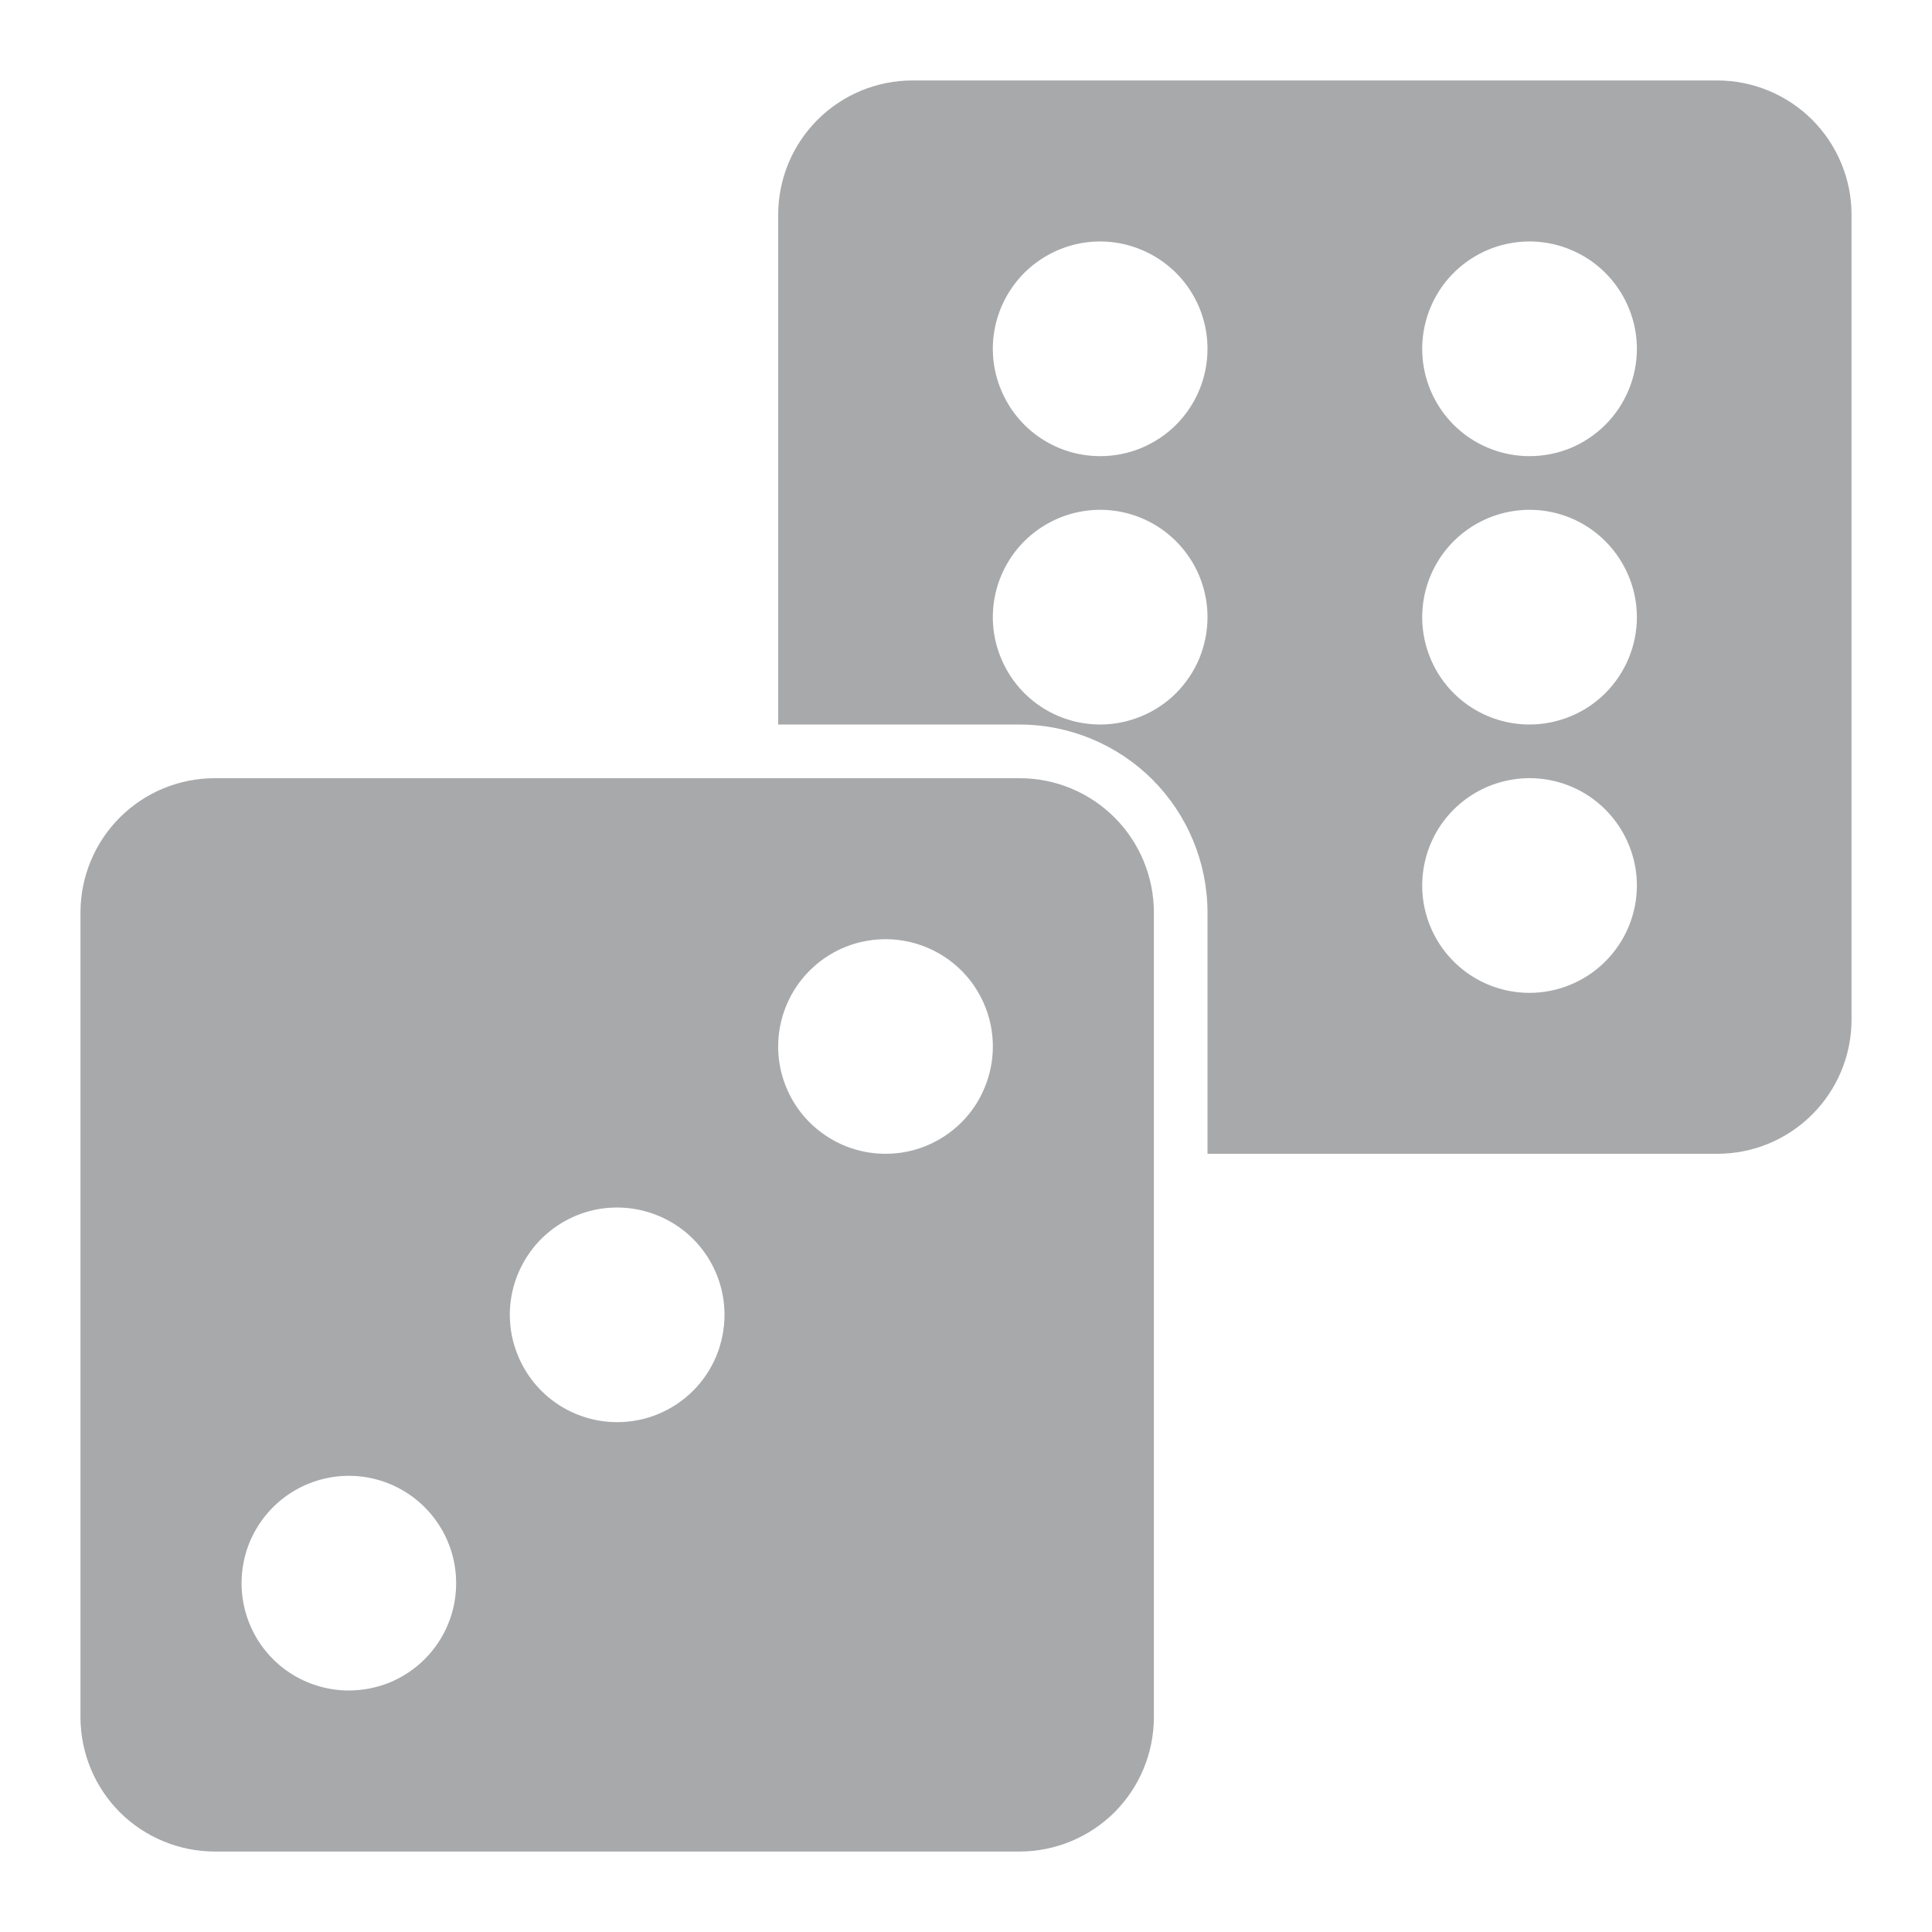 <svg width="20" height="20" viewBox="0 0 20 20" fill="none" xmlns="http://www.w3.org/2000/svg">
<g clip-path="url(#clip0_790_87160)">
<path d="M10.556 8.056H2.222C1.854 8.056 1.501 8.202 1.24 8.463C0.98 8.723 0.834 9.076 0.833 9.444V17.778C0.834 18.146 0.98 18.499 1.24 18.76C1.501 19.02 1.854 19.166 2.222 19.167H10.556C10.924 19.166 11.277 19.02 11.538 18.76C11.798 18.499 11.944 18.146 11.945 17.778V9.444C11.944 9.076 11.798 8.723 11.538 8.463C11.277 8.202 10.924 8.056 10.556 8.056ZM3.611 17.5C3.392 17.5 3.177 17.435 2.994 17.313C2.811 17.191 2.669 17.017 2.585 16.814C2.501 16.611 2.479 16.388 2.522 16.172C2.564 15.957 2.67 15.759 2.826 15.603C2.981 15.448 3.179 15.342 3.395 15.299C3.61 15.256 3.833 15.278 4.036 15.362C4.24 15.447 4.413 15.589 4.535 15.772C4.657 15.954 4.722 16.169 4.722 16.389C4.722 16.535 4.694 16.679 4.638 16.814C4.582 16.949 4.5 17.072 4.397 17.175C4.294 17.278 4.171 17.36 4.037 17.416C3.902 17.471 3.757 17.5 3.611 17.5ZM6.389 14.722C6.169 14.722 5.954 14.657 5.772 14.535C5.589 14.413 5.447 14.239 5.363 14.036C5.278 13.833 5.256 13.61 5.299 13.394C5.342 13.179 5.448 12.981 5.603 12.825C5.759 12.67 5.957 12.564 6.172 12.521C6.388 12.479 6.611 12.501 6.814 12.585C7.017 12.669 7.191 12.811 7.313 12.994C7.435 13.177 7.5 13.391 7.5 13.611C7.5 13.757 7.471 13.902 7.416 14.036C7.36 14.171 7.278 14.294 7.175 14.397C7.072 14.5 6.949 14.582 6.814 14.638C6.679 14.694 6.535 14.722 6.389 14.722ZM9.167 11.944C8.947 11.944 8.732 11.879 8.55 11.757C8.367 11.635 8.224 11.462 8.14 11.258C8.056 11.056 8.034 10.832 8.077 10.617C8.12 10.401 8.226 10.203 8.381 10.048C8.537 9.892 8.735 9.786 8.95 9.744C9.166 9.701 9.389 9.723 9.592 9.807C9.795 9.891 9.969 10.033 10.091 10.216C10.213 10.399 10.278 10.614 10.278 10.833C10.278 10.979 10.249 11.124 10.193 11.259C10.138 11.393 10.056 11.516 9.953 11.619C9.849 11.722 9.727 11.804 9.592 11.86C9.457 11.916 9.313 11.944 9.167 11.944Z" fill="#A8A9AB"/>
<path d="M17.778 0.833H9.445C9.076 0.833 8.723 0.98 8.463 1.24C8.202 1.501 8.056 1.854 8.056 2.222V7.5H10.556C11.071 7.501 11.565 7.706 11.93 8.07C12.294 8.435 12.499 8.929 12.5 9.444V11.944H17.778C18.146 11.944 18.499 11.798 18.76 11.537C19.02 11.277 19.167 10.924 19.167 10.556V2.222C19.167 1.854 19.02 1.501 18.76 1.24C18.499 0.98 18.146 0.833 17.778 0.833ZM11.389 7.5C11.169 7.5 10.954 7.435 10.772 7.313C10.589 7.191 10.447 7.017 10.363 6.814C10.278 6.611 10.256 6.388 10.299 6.172C10.342 5.957 10.448 5.759 10.603 5.603C10.759 5.448 10.957 5.342 11.172 5.299C11.388 5.256 11.611 5.278 11.814 5.362C12.017 5.446 12.191 5.589 12.313 5.772C12.435 5.954 12.5 6.169 12.5 6.389C12.5 6.535 12.471 6.679 12.416 6.814C12.36 6.949 12.278 7.071 12.175 7.175C12.072 7.278 11.949 7.36 11.814 7.415C11.679 7.471 11.535 7.5 11.389 7.5ZM11.389 4.722C11.169 4.722 10.954 4.657 10.772 4.535C10.589 4.413 10.447 4.239 10.363 4.036C10.278 3.833 10.256 3.61 10.299 3.394C10.342 3.179 10.448 2.981 10.603 2.825C10.759 2.67 10.957 2.564 11.172 2.521C11.388 2.478 11.611 2.5 11.814 2.585C12.017 2.669 12.191 2.811 12.313 2.994C12.435 3.177 12.5 3.391 12.5 3.611C12.5 3.757 12.471 3.902 12.416 4.036C12.36 4.171 12.278 4.294 12.175 4.397C12.072 4.5 11.949 4.582 11.814 4.638C11.679 4.694 11.535 4.722 11.389 4.722ZM15.833 10.278C15.614 10.278 15.399 10.213 15.216 10.091C15.033 9.968 14.891 9.795 14.807 9.592C14.723 9.389 14.701 9.165 14.744 8.95C14.787 8.734 14.892 8.536 15.048 8.381C15.203 8.226 15.401 8.12 15.617 8.077C15.832 8.034 16.056 8.056 16.259 8.14C16.462 8.224 16.635 8.367 16.757 8.549C16.879 8.732 16.945 8.947 16.945 9.167C16.945 9.313 16.916 9.457 16.86 9.592C16.804 9.727 16.722 9.849 16.619 9.952C16.516 10.056 16.393 10.137 16.259 10.193C16.124 10.249 15.979 10.278 15.833 10.278ZM15.833 7.5C15.614 7.5 15.399 7.435 15.216 7.313C15.033 7.191 14.891 7.017 14.807 6.814C14.723 6.611 14.701 6.388 14.744 6.172C14.787 5.957 14.892 5.759 15.048 5.603C15.203 5.448 15.401 5.342 15.617 5.299C15.832 5.256 16.056 5.278 16.259 5.362C16.462 5.446 16.635 5.589 16.757 5.772C16.879 5.954 16.945 6.169 16.945 6.389C16.945 6.535 16.916 6.679 16.86 6.814C16.804 6.949 16.722 7.071 16.619 7.175C16.516 7.278 16.393 7.36 16.259 7.415C16.124 7.471 15.979 7.5 15.833 7.5ZM15.833 4.722C15.614 4.722 15.399 4.657 15.216 4.535C15.033 4.413 14.891 4.239 14.807 4.036C14.723 3.833 14.701 3.61 14.744 3.394C14.787 3.179 14.892 2.981 15.048 2.825C15.203 2.67 15.401 2.564 15.617 2.521C15.832 2.478 16.056 2.5 16.259 2.585C16.462 2.669 16.635 2.811 16.757 2.994C16.879 3.177 16.945 3.391 16.945 3.611C16.945 3.757 16.916 3.902 16.86 4.036C16.804 4.171 16.722 4.294 16.619 4.397C16.516 4.5 16.393 4.582 16.259 4.638C16.124 4.694 15.979 4.722 15.833 4.722Z" fill="#A8A9AB"/>
</g>
<defs>
<clipPath id="clip0_790_87160">
<rect width="20" height="20" fill="white"/>
</clipPath>
</defs>
</svg>
